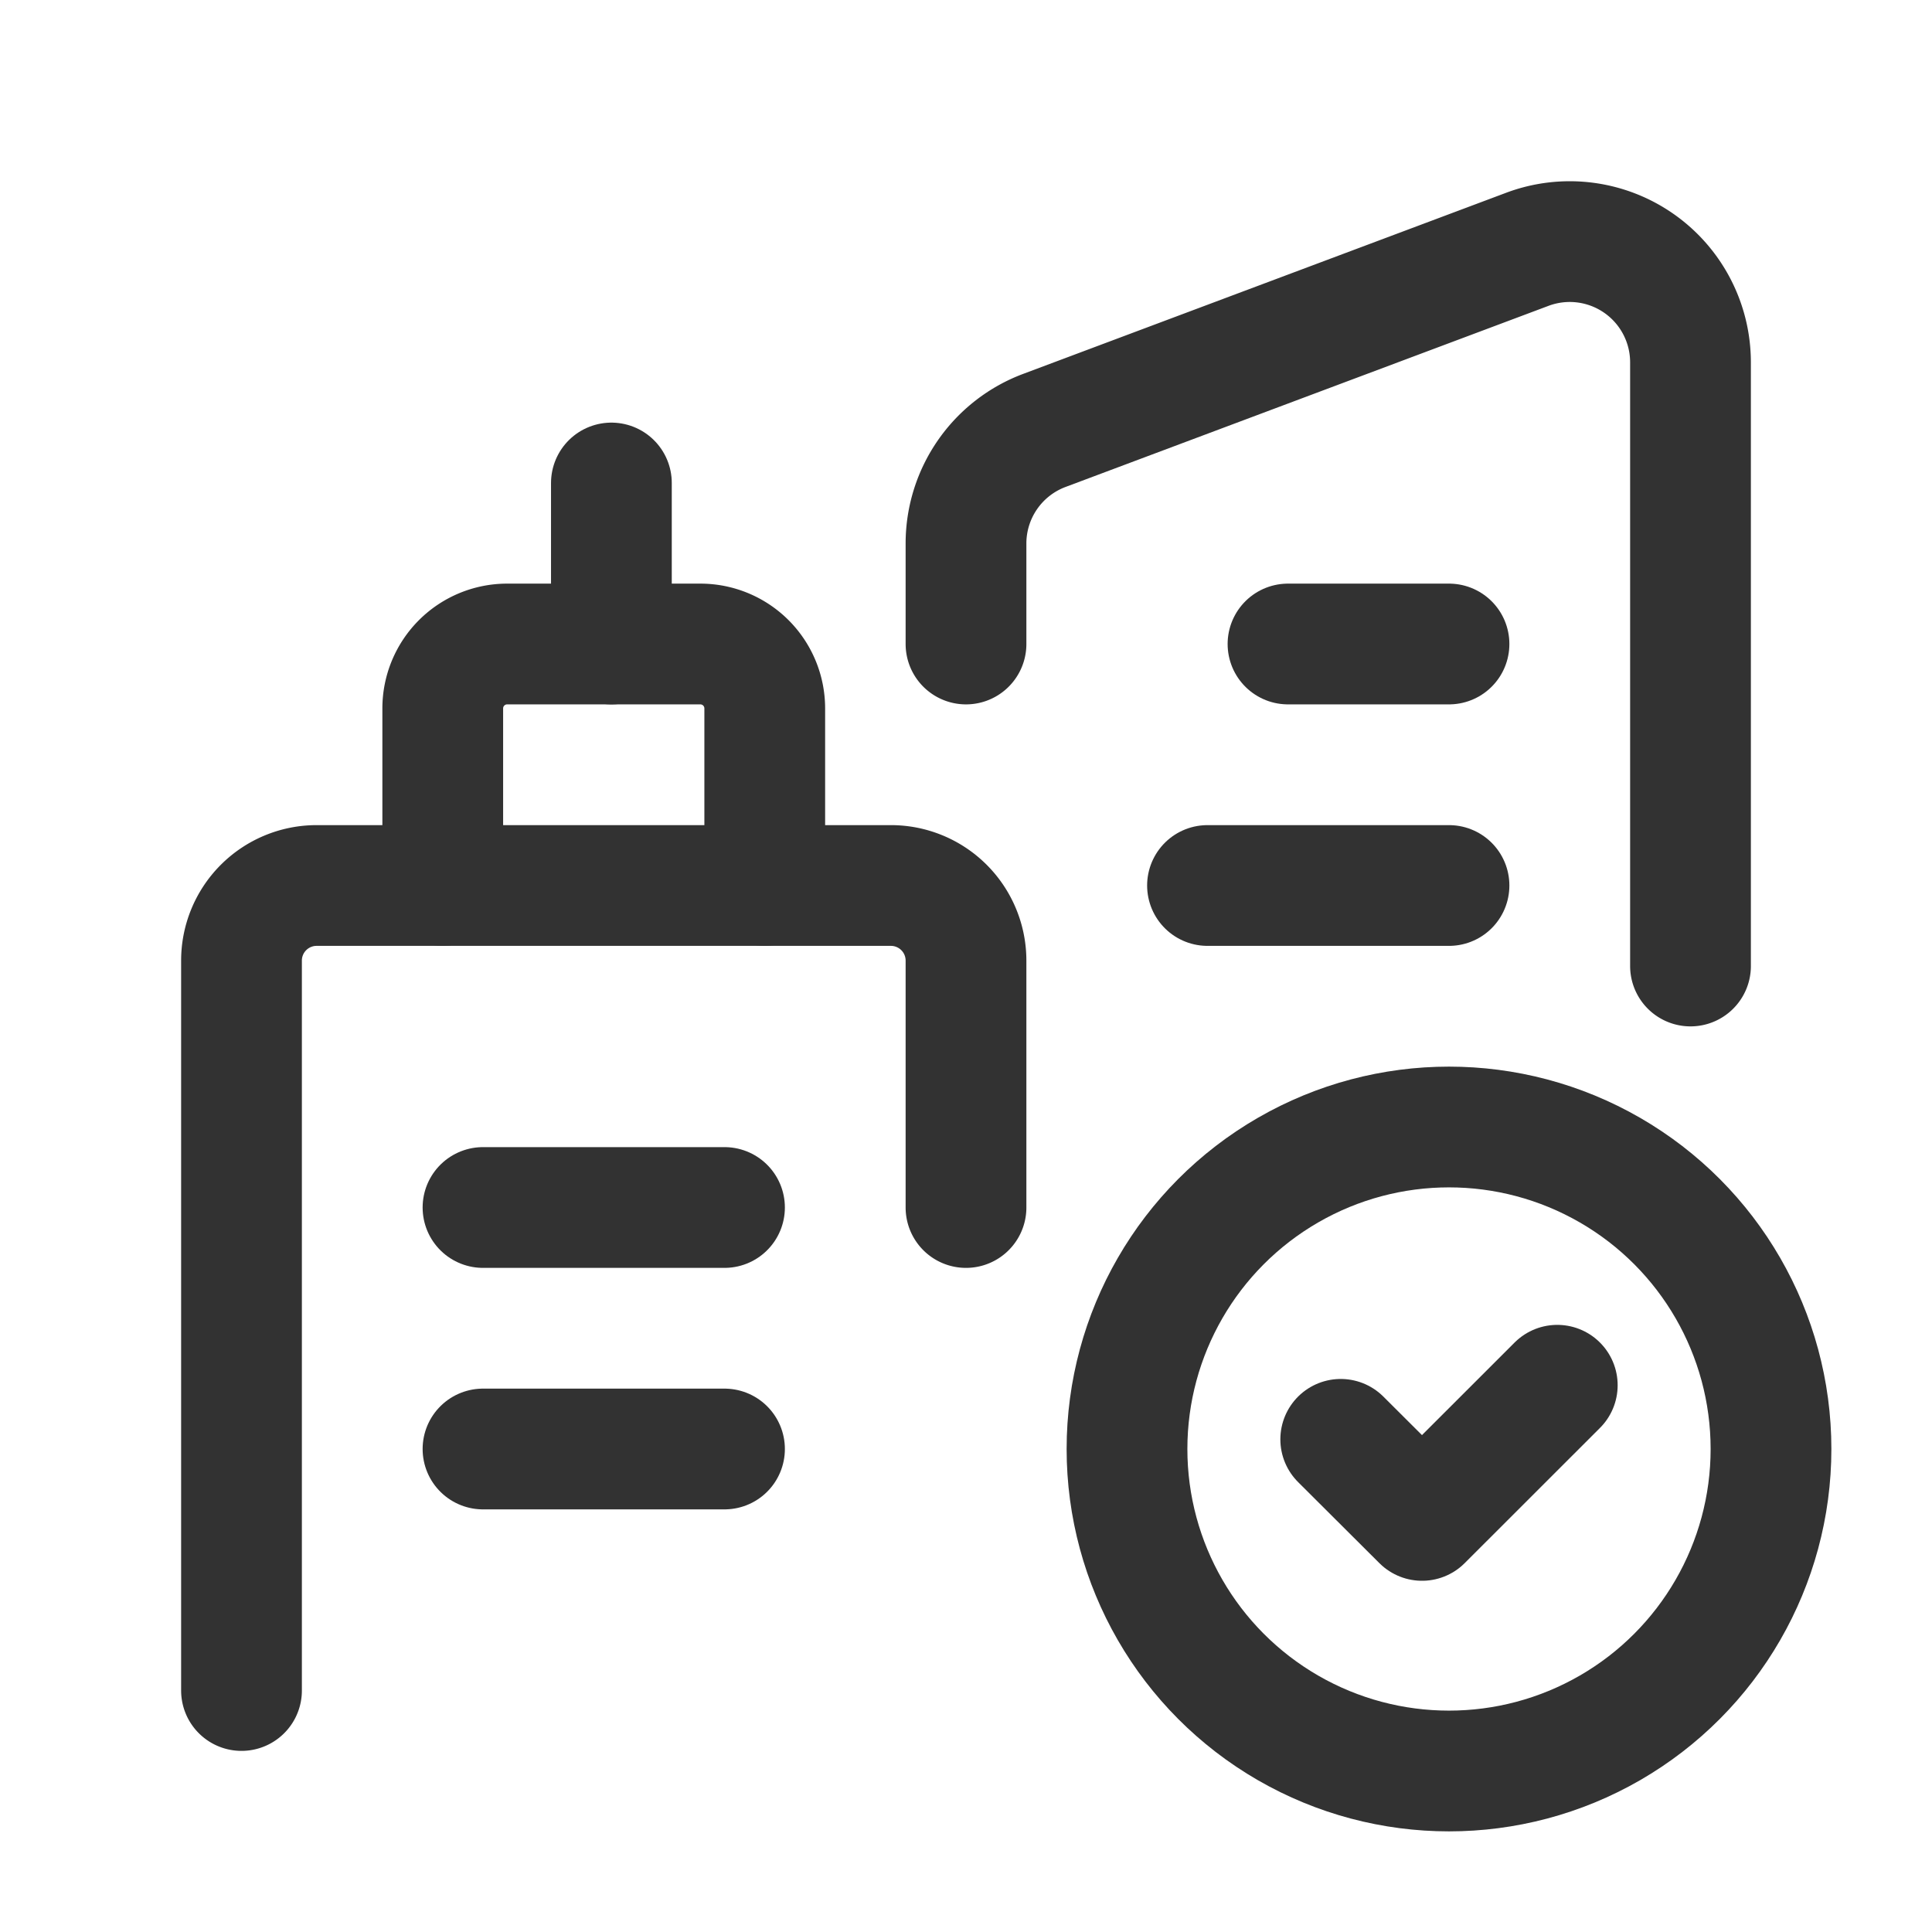 <svg id="Layer_3" data-name="Layer 3" xmlns="http://www.w3.org/2000/svg" viewBox="0 0 24 24"><path d="M0,0H24V24H0Z" fill="none"/><line x1="16" y1="8" x2="18" y2="8" fill="none" stroke="#323232" stroke-linecap="round" stroke-linejoin="round" stroke-width="1.5"/><line x1="15" y1="11" x2="18" y2="11" fill="none" stroke="#323232" stroke-linecap="round" stroke-linejoin="round" stroke-width="1.5"/><line x1="7.595" y1="6" x2="7.595" y2="8" fill="none" stroke="#323232" stroke-linecap="round" stroke-linejoin="round" stroke-width="1.5"/><path d="M5.5,11V8.8A.8.8,0,0,1,6.3,8H8.7a.8.8,0,0,1,.8.8V11" fill="none" stroke="#323232" stroke-linecap="round" stroke-linejoin="round" stroke-width="1.5"/><path d="M12,15V11.933A.933.933,0,0,0,11.067,11H3.933A.933.933,0,0,0,3,11.933V21" fill="none" stroke="#323232" stroke-linecap="round" stroke-linejoin="round" stroke-width="1.5"/><circle cx="18" cy="18" r="4" fill="none" stroke="#323232" stroke-linecap="round" stroke-linejoin="round" stroke-width="1.5"/><path d="M19.345,17.208l-1.68,1.679-1.01-1.007" fill="none" stroke="#323232" stroke-linecap="round" stroke-linejoin="round" stroke-width="1.5"/><line x1="6" y1="15" x2="9" y2="15" fill="none" stroke="#323232" stroke-linecap="round" stroke-linejoin="round" stroke-width="1.5"/><line x1="6" y1="18" x2="9" y2="18" fill="none" stroke="#323232" stroke-linecap="round" stroke-linejoin="round" stroke-width="1.5"/><path d="M12,8V6.751a1.5,1.5,0,0,1,.973-1.404l6-2.25A1.5,1.5,0,0,1,21,4.501V12" fill="none" stroke="#323232" stroke-linecap="round" stroke-linejoin="round" stroke-width="1.5"/></svg>